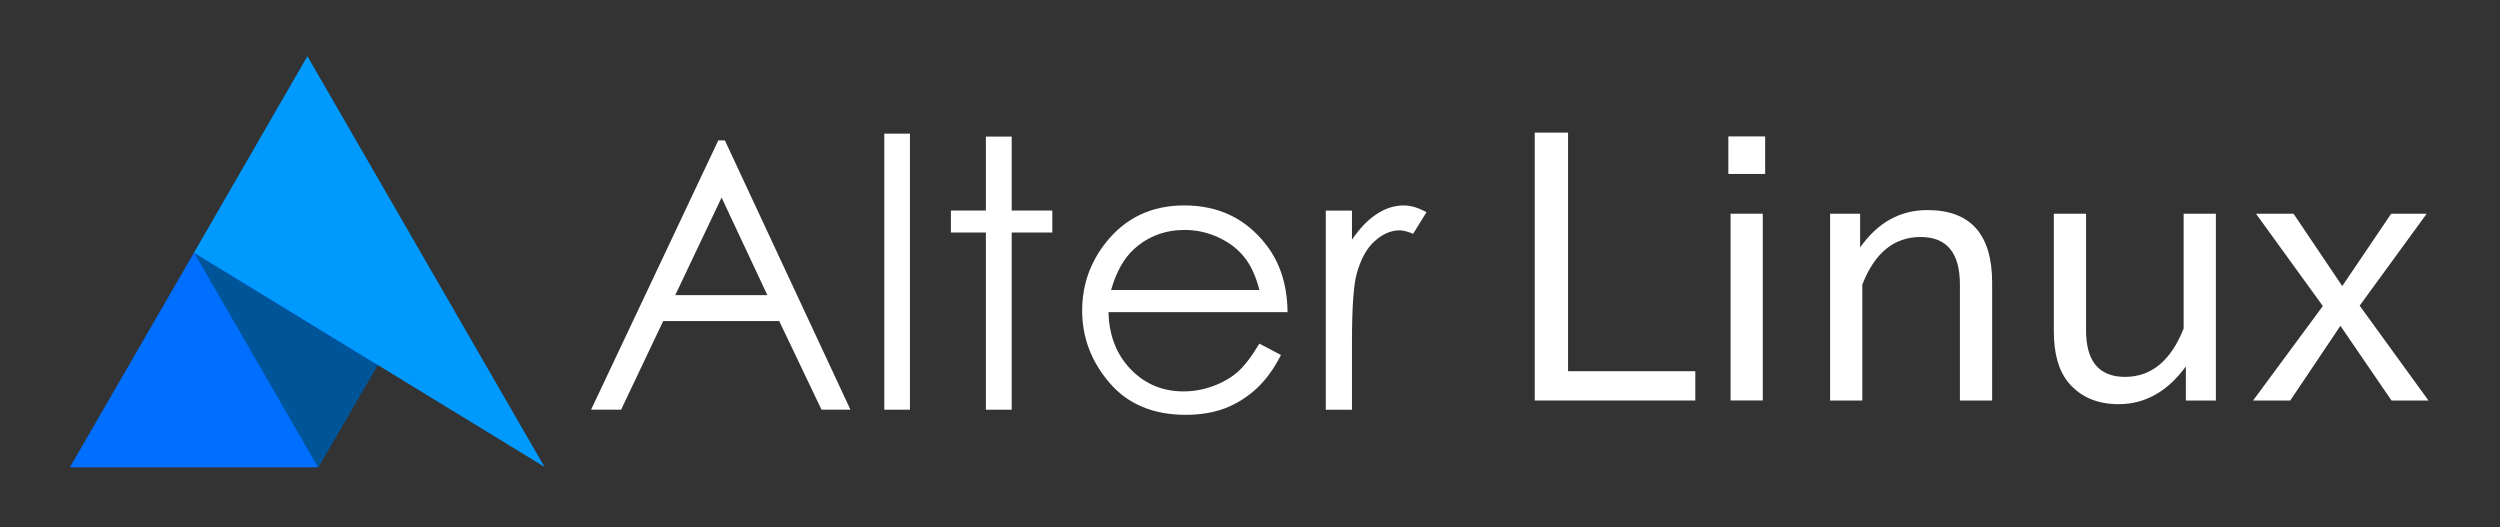 <?xml version="1.0" encoding="UTF-8" standalone="no"?>
<svg id="svg8" xmlns:rdf="http://www.w3.org/1999/02/22-rdf-syntax-ns#" xmlns="http://www.w3.org/2000/svg" height="270" width="1280" version="1.1" xmlns:cc="http://creativecommons.org/ns#" viewBox="0 0 338.667 71.437" xmlns:dc="http://purl.org/dc/elements/1.1/">
 <rect x="0" y="0" width="338.667" height="71.437" fill="#333333" stroke="none"/>
 <g id="layer1" transform="translate(-45.541 -93.335)">
  <g id="g3879" transform="matrix(.553 0 0 .553 30.792 39.792)">
   <path id="path3870" d="m376.68 225.34-76.117 131.84 83.021 143.8 39.949-68.635 112.29 68.635z" transform="matrix(.365 0 0 .365 -35.513 28.343)" fill="#009aff"/>
   <path id="path3906" d="m300.56 357.18-83.303 144.08h166.49l-0.162-0.279 39.949-68.635z" transform="matrix(.365 0 0 .365 -35.513 28.343)" fill="#006eff"/>
   <path id="path3874" d="m104.62 211.36 14.59-25.07-44.921-27.46z" fill="#005498"/>
  </g>
  <g id="text3889" aria-label="Alter" stroke-width="1.662" transform="matrix(.764 0 0 .764 9.434 20.357)" fill="#fff">
   <path id="path3914" style="font-variant-ligatures:normal;font-variant-numeric:normal;font-variant-caps:normal;font-feature-settings:normal" d="m175.79 120.42 22.265 47.744h-5.128l-7.497-15.709h-20.578l-7.465 15.709h-5.323l22.557-47.744zm-0.584 10.127-8.212 17.299h16.326z"/>
   <path id="path3916" style="font-variant-ligatures:normal;font-variant-numeric:normal;font-variant-caps:normal;font-feature-settings:normal" d="m204.06 119.22h4.544v48.945h-4.544z"/>
   <path id="path3918" style="font-variant-ligatures:normal;font-variant-numeric:normal;font-variant-caps:normal;font-feature-settings:normal" d="m222.07 119.74h4.576v13.113h7.205v3.895h-7.205v31.418h-4.576v-31.418h-6.199v-3.895h6.199z"/>
   <path id="path3920" style="font-variant-ligatures:normal;font-variant-numeric:normal;font-variant-caps:normal;font-feature-settings:normal" d="m270.56 156.45 3.83 2.012q-1.883 3.7-4.349 5.972-2.467 2.272-5.55 3.473-3.083 1.168-6.978 1.168-8.633 0-13.502-5.647-4.869-5.68-4.869-12.82 0-6.719 4.122-11.977 5.226-6.686 13.989-6.686 9.023 0 14.411 6.848 3.83 4.836 3.895 12.074h-31.743q0.13 6.167 3.927 10.127 3.797 3.927 9.38 3.927 2.694 0 5.226-0.941 2.564-0.941 4.349-2.499 1.785-1.558 3.862-5.031zm0-9.51q-0.909-3.635-2.661-5.81-1.72-2.175-4.576-3.505t-6.005-1.331q-5.193 0-8.926 3.343-2.726 2.434-4.122 7.303z"/>
   <path id="path3922" style="font-variant-ligatures:normal;font-variant-numeric:normal;font-variant-caps:normal;font-feature-settings:normal" d="m282.34 132.86h4.641v5.161q2.077-3.051 4.382-4.544 2.304-1.526 4.804-1.526 1.883 0 4.025 1.201l-2.369 3.83q-1.428-0.617-2.402-0.617-2.272 0-4.382 1.883-2.11 1.85-3.213 5.777-0.844 3.018-0.844 12.204v11.944h-4.641z"/>
  </g>
  <g id="text3893" aria-label="Linux" stroke-width="1.27" fill="#fff">
   <path id="path3726" style="font-variant-ligatures:normal;font-variant-numeric:normal;font-variant-caps:normal;font-feature-settings:normal" d="m275.2 147.59h-21.753v-36.289h4.514v32.32h17.239z"/>
   <path id="path3728" style="font-variant-ligatures:normal;font-variant-numeric:normal;font-variant-caps:normal;font-feature-settings:normal" d="m284.66 116.9h-4.986v-5.085h4.986zm-0.322 30.683h-4.365v-25.3h4.365z"/>
   <path id="path3730" style="font-variant-ligatures:normal;font-variant-numeric:normal;font-variant-caps:normal;font-feature-settings:normal" d="m315.41 147.59h-4.365v-15.701q0-6.449-5.333-6.449-5.383 0-7.888 6.449v15.701h-4.365v-25.3h4.068v4.564q3.572-5.06 9.103-5.06 8.781 0 8.781 9.847z"/>
   <path id="path3732" style="font-variant-ligatures:normal;font-variant-numeric:normal;font-variant-caps:normal;font-feature-settings:normal" d="m345.72 147.59h-4.068v-4.614q-3.745 5.11-9.103 5.11-4.39 0-6.846-2.977-1.935-2.406-1.935-6.871v-15.949h4.365v15.8q0 6.3 5.283 6.3 5.333 0 7.937-6.548v-15.552h4.365z"/>
   <path id="path3734" style="font-variant-ligatures:normal;font-variant-numeric:normal;font-variant-caps:normal;font-feature-settings:normal" d="m374.52 147.59h-5.01l-6.92-10.12-6.796 10.12h-5.035l9.45-12.799-9.053-12.501h5.085l6.598 9.798 6.623-9.798h4.812l-9.078 12.452z"/>
  </g>
 </g>
</svg>
